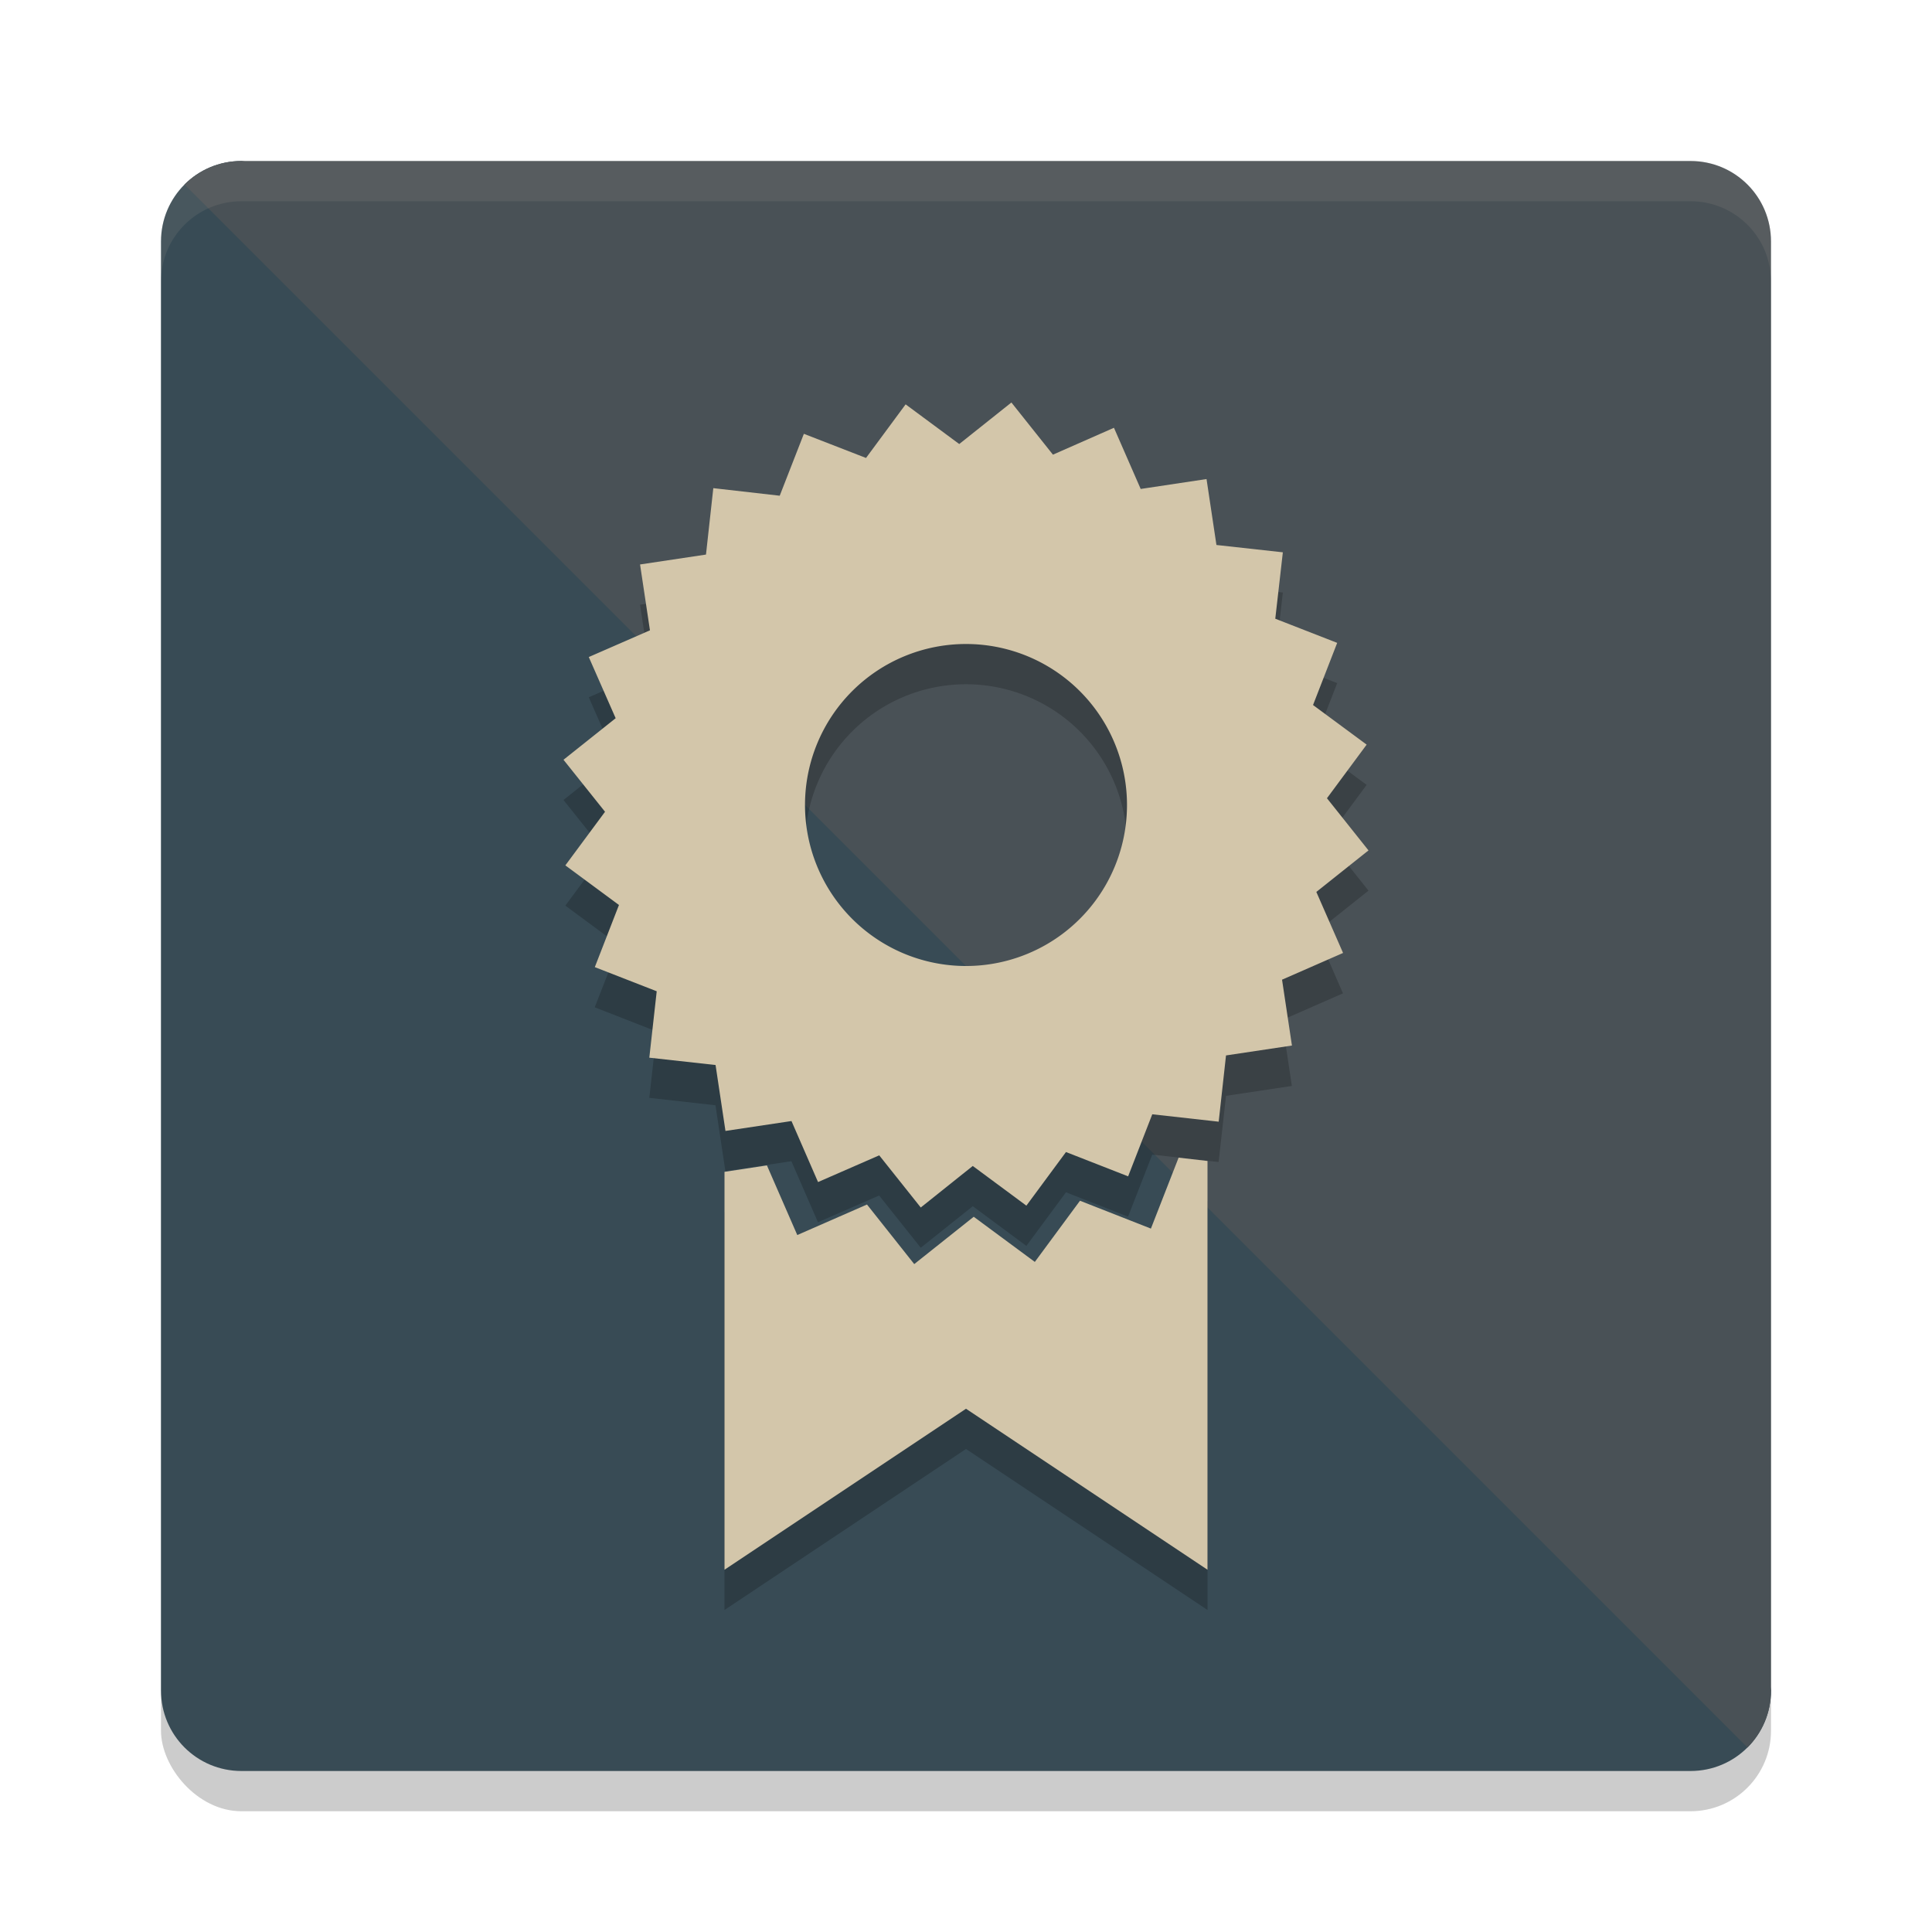 <svg xmlns="http://www.w3.org/2000/svg" width="24" height="24" version="1.1">
 <rect style="opacity:0.2" width="20" height="20" x="2" y="2.5" rx="1" ry="1"/>
 <path style="fill:#384b55" d="m 3,2 15.655,2.345 c 0.554,0 1,0.446 1,1 L 22,21 c 0,0.554 -0.446,1 -1,1 H 3 C 2.446,22 2,21.554 2,21 V 3 C 2,2.446 2.446,2 3,2 Z"/>
 <path style="fill:#495156" d="M 3,2 C 2.723,2 2.473,2.111 2.292,2.292 L 21.708,21.708 C 21.889,21.527 22,21.277 22,21 V 3 C 22,2.446 21.554,2 21,2 Z"/>
 <path style="opacity:0.1;fill:#d3c6aa" d="M 3,2 C 2.446,2 2,2.446 2,3 v 0.5 c 0,-0.554 0.446,-1 1,-1 h 18 c 0.554,0 1,0.446 1,1 V 3 C 22,2.446 21.554,2 21,2 Z"/>
 <path style="opacity:0.2" d="M 12.564,5.5 11.916,6.016 11.25,5.523 10.758,6.189 9.986,5.889 9.686,6.658 8.861,6.564 8.77,7.389 7.951,7.512 8.074,8.33 7.314,8.662 7.648,9.422 7,9.938 7.516,10.584 7.023,11.25 l 0.666,0.492 -0.301,0.771 0.77,0.301 -0.092,0.824 0.822,0.092 0.123,0.818 0.82,-0.123 0.33,0.758 0.76,-0.332 L 11.438,15.5 12.084,14.984 12.75,15.477 l 0.492,-0.666 0.771,0.303 0.301,-0.771 0.824,0.092 0.092,-0.822 0.818,-0.123 -0.123,-0.818 0.758,-0.332 L 16.352,11.58 17,11.064 16.484,10.416 16.977,9.75 16.311,9.258 16.611,8.486 15.842,8.186 15.936,7.361 15.111,7.27 14.988,6.451 14.17,6.574 13.838,5.814 13.08,6.148 Z M 12,8.5 a 2,2 0 0 1 2,2 2,2 0 0 1 -2,2 2,2 0 0 1 -2,-2 2,2 0 0 1 2,-2 z m 2.641,6.381 -0.344,0.881 -0.881,-0.346 -0.561,0.76 -0.76,-0.561 -0.738,0.588 L 10.77,15.463 9.904,15.842 9.527,14.977 9,15.057 V 20 l 3,-2 3,2 v -5.078 z"/>
 <path style="fill:#d3c6aa" d="M 12.564 5 L 11.916 5.516 L 11.25 5.023 L 10.758 5.689 L 9.986 5.389 L 9.686 6.158 L 8.861 6.064 L 8.77 6.889 L 7.951 7.012 L 8.074 7.83 L 7.314 8.162 L 7.648 8.922 L 7 9.438 L 7.516 10.084 L 7.023 10.75 L 7.689 11.242 L 7.389 12.014 L 8.158 12.314 L 8.066 13.139 L 8.889 13.23 L 9.012 14.049 L 9.832 13.926 L 10.162 14.684 L 10.922 14.352 L 11.438 15 L 12.084 14.484 L 12.75 14.977 L 13.242 14.311 L 14.014 14.613 L 14.314 13.842 L 15.139 13.934 L 15.23 13.111 L 16.049 12.988 L 15.926 12.17 L 16.684 11.838 L 16.352 11.08 L 17 10.564 L 16.484 9.916 L 16.977 9.25 L 16.311 8.758 L 16.611 7.986 L 15.842 7.686 L 15.936 6.861 L 15.111 6.77 L 14.988 5.951 L 14.17 6.074 L 13.838 5.314 L 13.08 5.648 L 12.564 5 z M 12 8 A 2 2 0 0 1 14 10 A 2 2 0 0 1 12 12 A 2 2 0 0 1 10 10 A 2 2 0 0 1 12 8 z M 14.641 14.381 L 14.297 15.262 L 13.416 14.916 L 12.855 15.676 L 12.096 15.115 L 11.357 15.703 L 10.77 14.963 L 9.904 15.342 L 9.527 14.477 L 9 14.557 L 9 19.5 L 12 17.5 L 15 19.5 L 15 14.422 L 14.641 14.381 z"/>
</svg>
